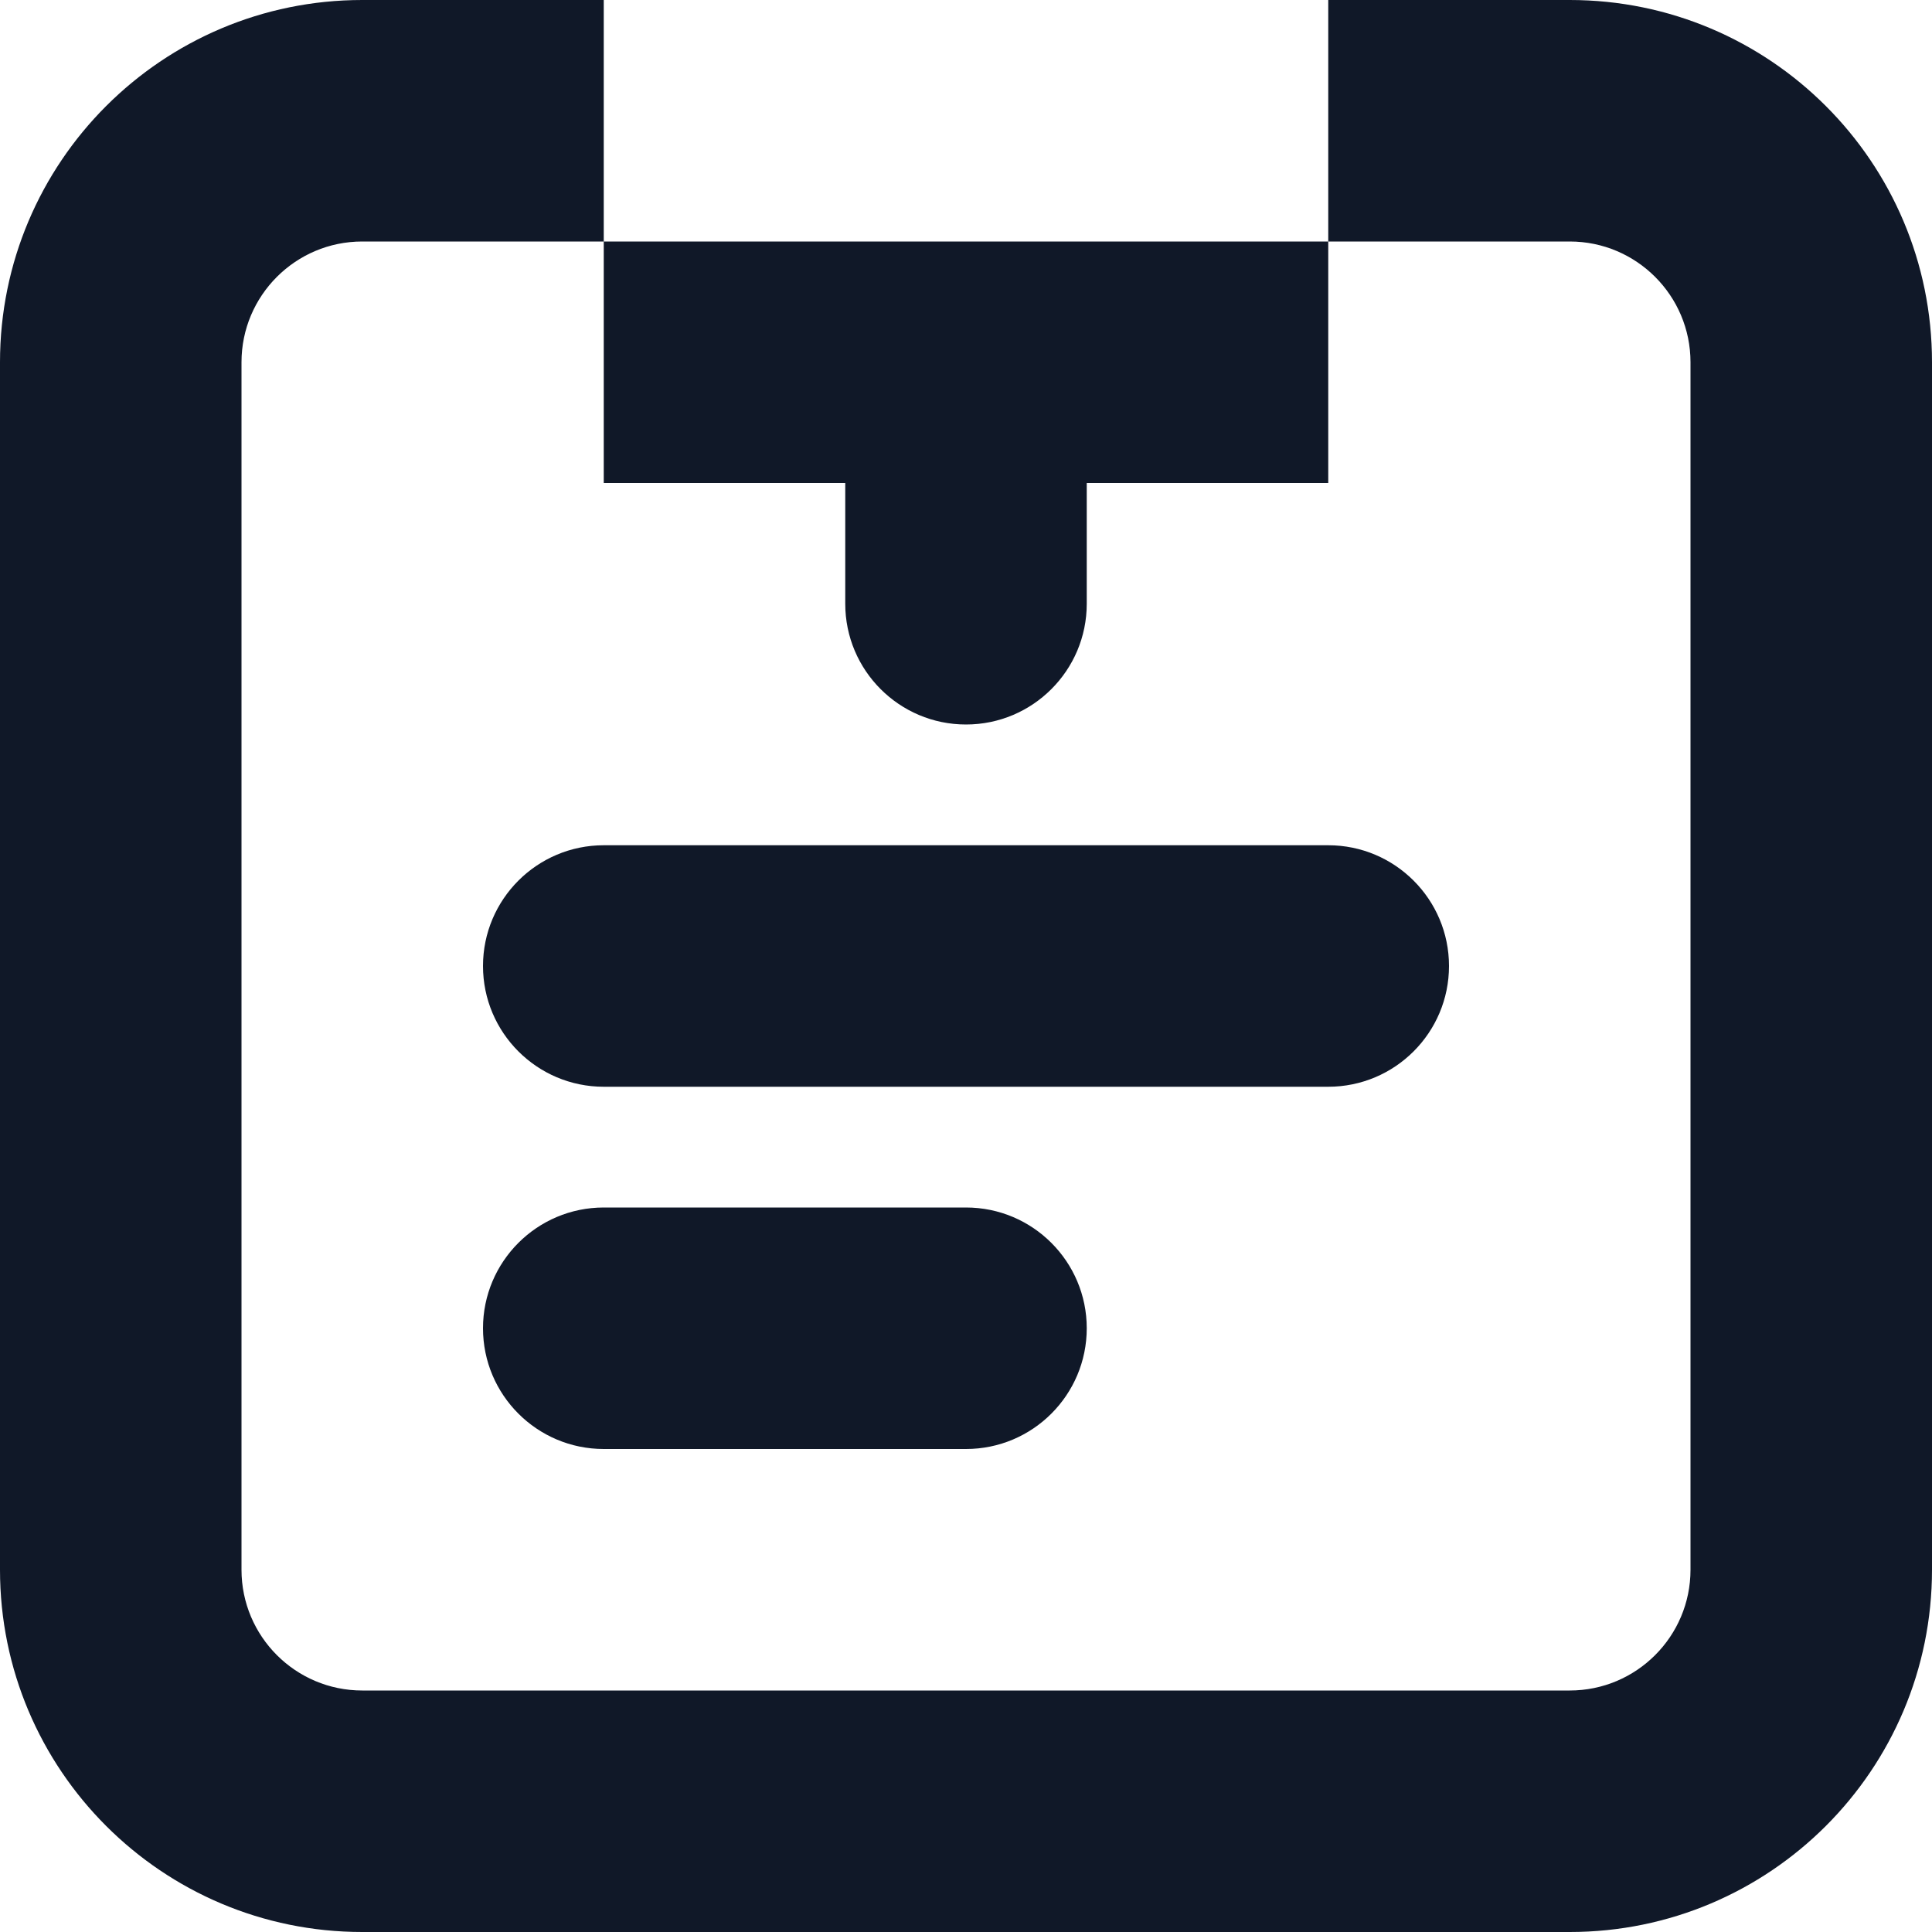 <svg width="16" height="16" viewBox="0 0 16 16" fill="none" xmlns="http://www.w3.org/2000/svg">
<g id="Icon 16 / Task 3">
<path id="Shape" fill-rule="evenodd" clip-rule="evenodd" d="M0 3C0 1.343 1.343 0 3 0H5V2H3C2.448 2 2 2.448 2 3V13C2 13.552 2.448 14 3 14H13C13.552 14 14 13.552 14 13V3C14 2.448 13.552 2 13 2H11V0H13C14.657 0 16 1.343 16 3V13C16 14.657 14.657 16 13 16H3C1.343 16 0 14.657 0 13V3ZM9 4H11V2H5V4H7V5C7 5.552 7.448 6 8 6C8.552 6 9 5.552 9 5V4ZM5 7C4.448 7 4 7.448 4 8C4 8.552 4.448 9 5 9L11 9C11.552 9 12 8.552 12 8C12 7.448 11.552 7 11 7L5 7ZM4 11C4 10.448 4.448 10 5 10H8C8.552 10 9 10.448 9 11C9 11.552 8.552 12 8 12H5C4.448 12 4 11.552 4 11Z" fill="#101828"/>
</g>
</svg>
